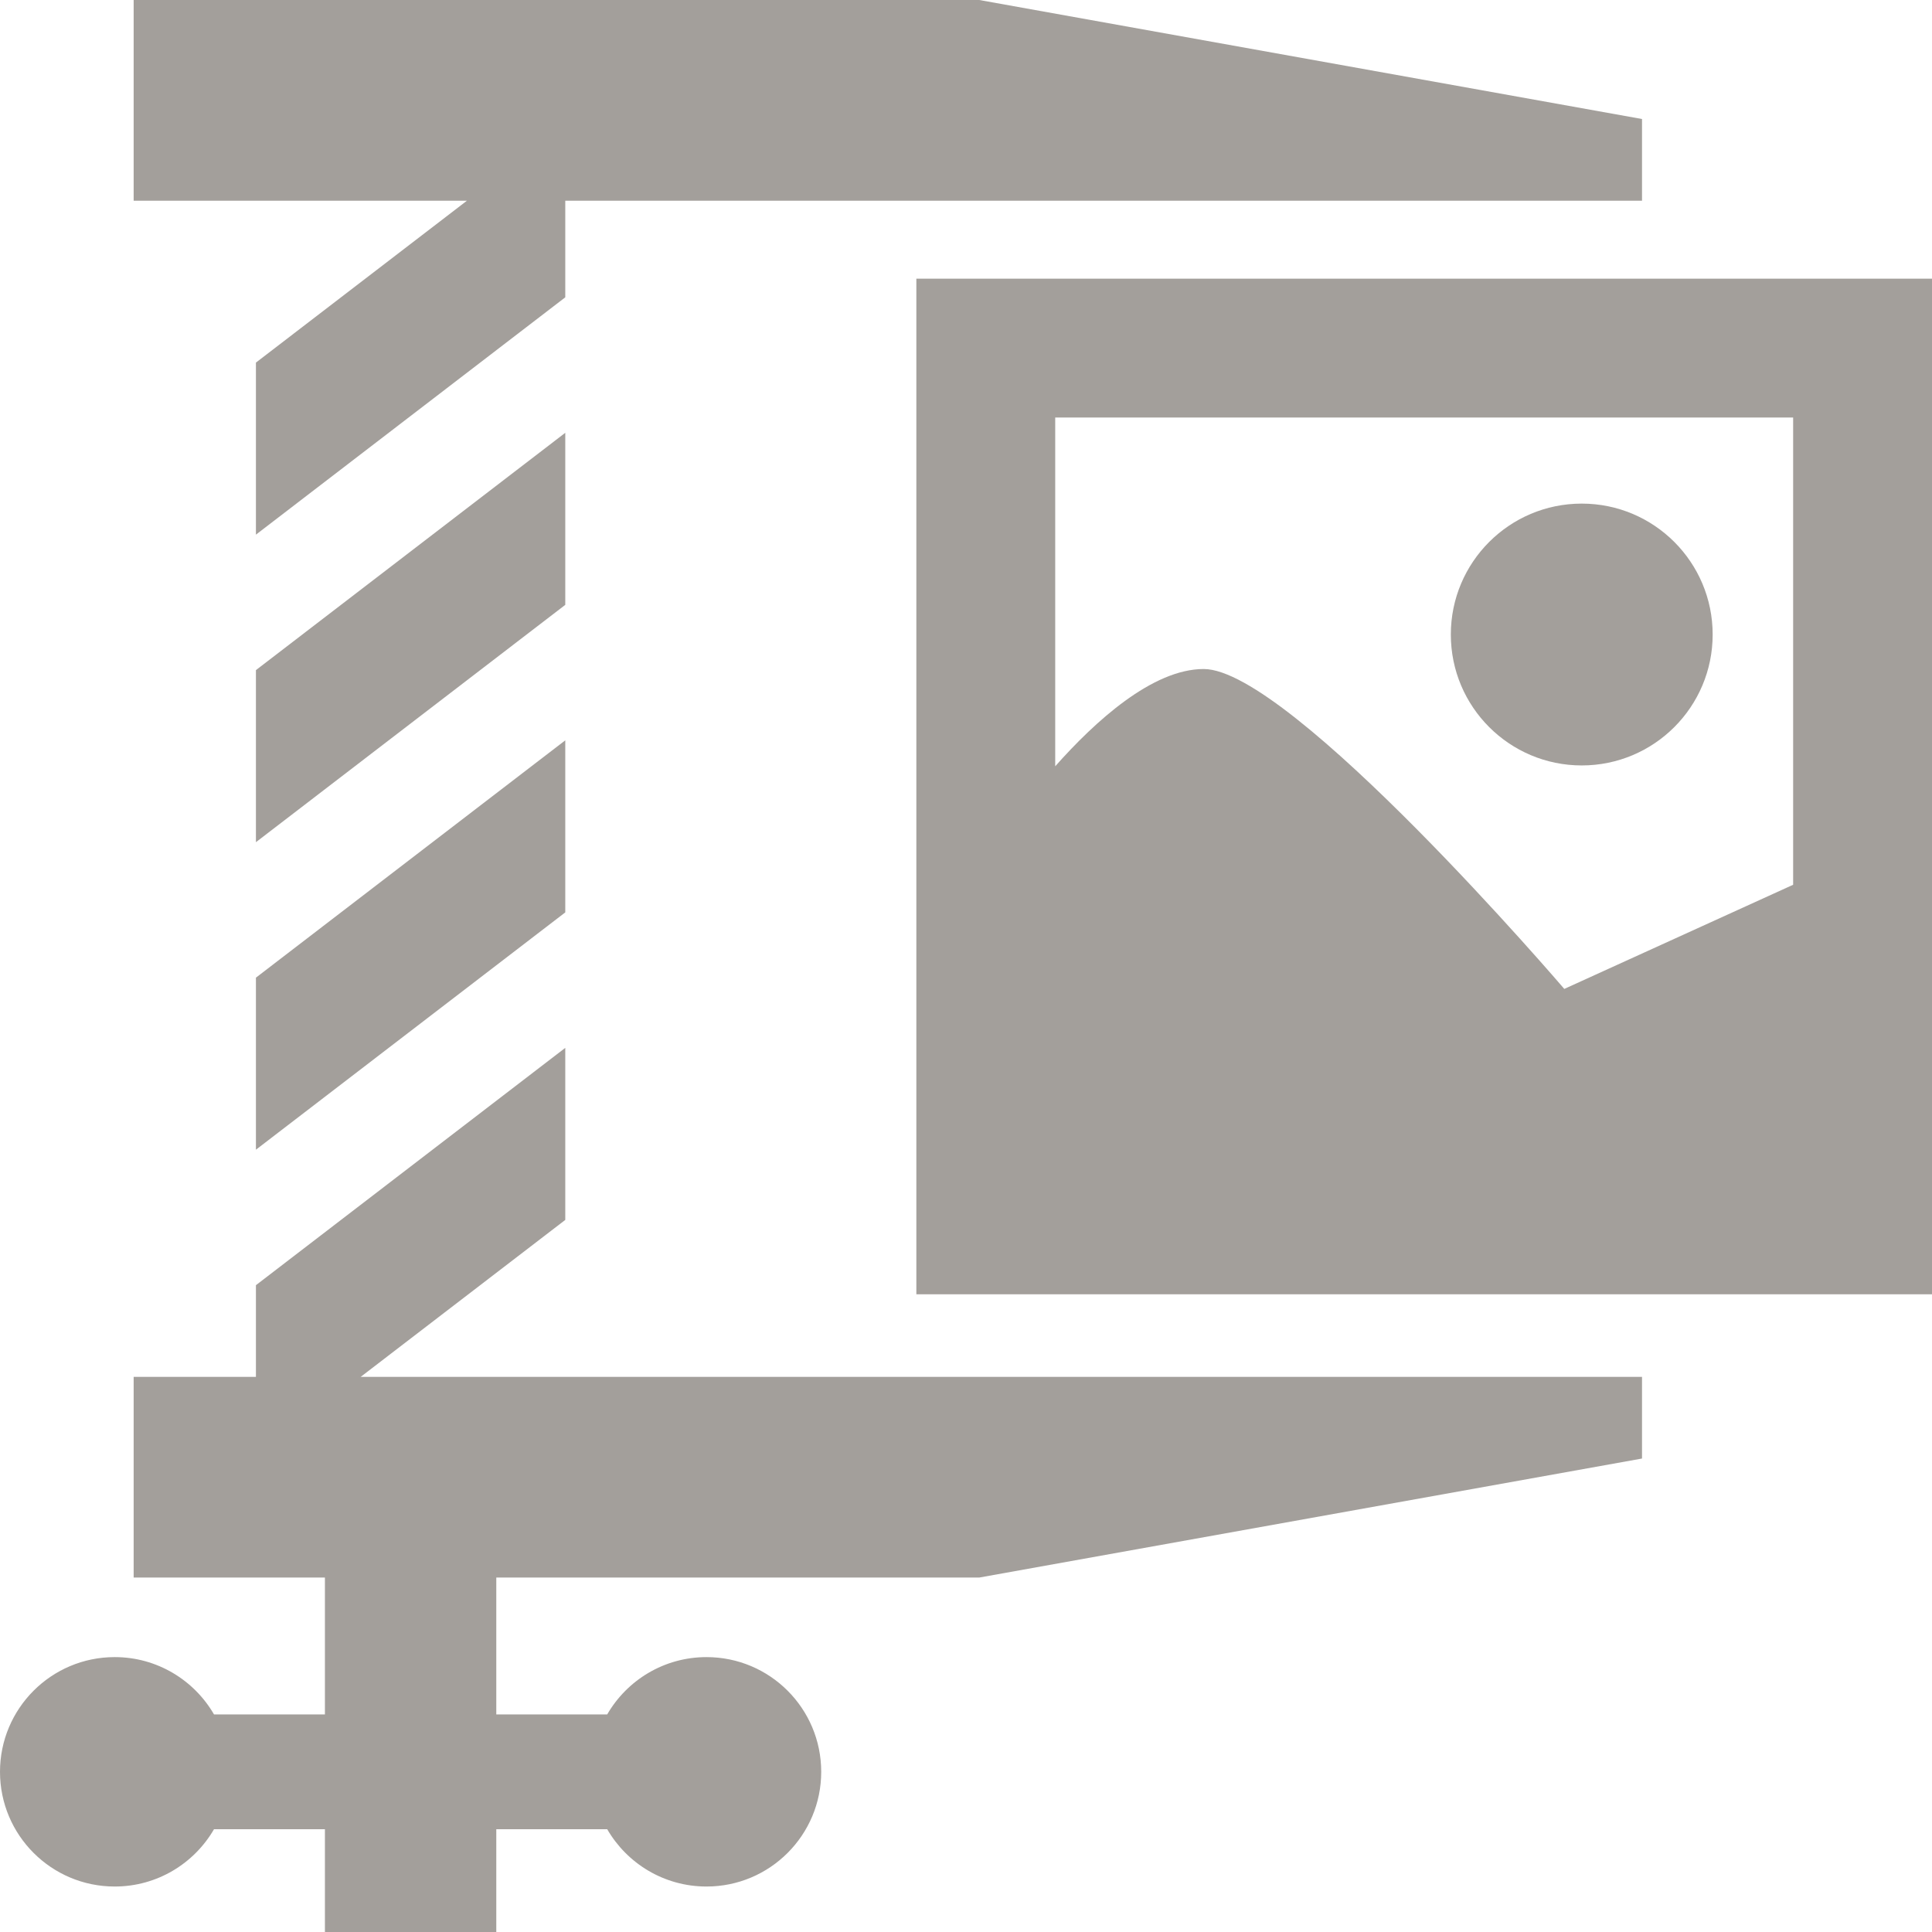 <svg xmlns='http://www.w3.org/2000/svg' version='1.1' xmlns:xlink='http://www.w3.org/1999/xlink' width='512' height='512' x='0' y='0' viewBox='0 0 512 512' style='enable-background:new 0 0 512 512' xml:space='preserve' class=''><g><path d='M259.515 0H35.421v53.187h88.327L67.823 96.091v45.596l81.981-62.894V53.187h285.347V31.54z' fill='#a39f9b' opacity='1' data-original='#000000' class=''></path><path d='m149.804 114.695-81.981 62.894v45.597l81.981-62.894zM67.823 304.684l81.981-62.893v-45.597l-81.981 62.894zM149.804 323.289v-45.596l-81.981 62.894v24.292H35.42v53.186h50.686v36.276h-29.39c-5.259-9.078-15.071-15.19-26.317-15.19C13.61 439.15 0 452.761 0 469.549c0 16.789 13.61 30.399 30.399 30.399 11.246 0 21.058-6.112 26.317-15.19h29.391V512h45.415v-27.242h29.391c5.258 9.078 15.071 15.19 26.317 15.19 16.789 0 30.399-13.61 30.399-30.399 0-16.788-13.61-30.398-30.399-30.398-11.246 0-21.059 6.112-26.317 15.19h-29.391v-36.276h127.993l175.637-31.54v-21.646H95.592z' fill='#a39f9b' opacity='1' data-original='#000000' class=''></path><path d='M242.845 73.845V343H512V73.845zm232.356 36.799V234.47l-60.647 27.601s-72.545-84.775-95.56-84.775c-13.584 0-28.786 13.857-39.351 25.775v-92.427z' fill='#a39f9b' opacity='1' data-original='#000000' class=''></path><circle cx='419.179' cy='168.155' r='34.694' fill='#a39f9b' opacity='1' data-original='#000000' class=''></circle></g></svg>